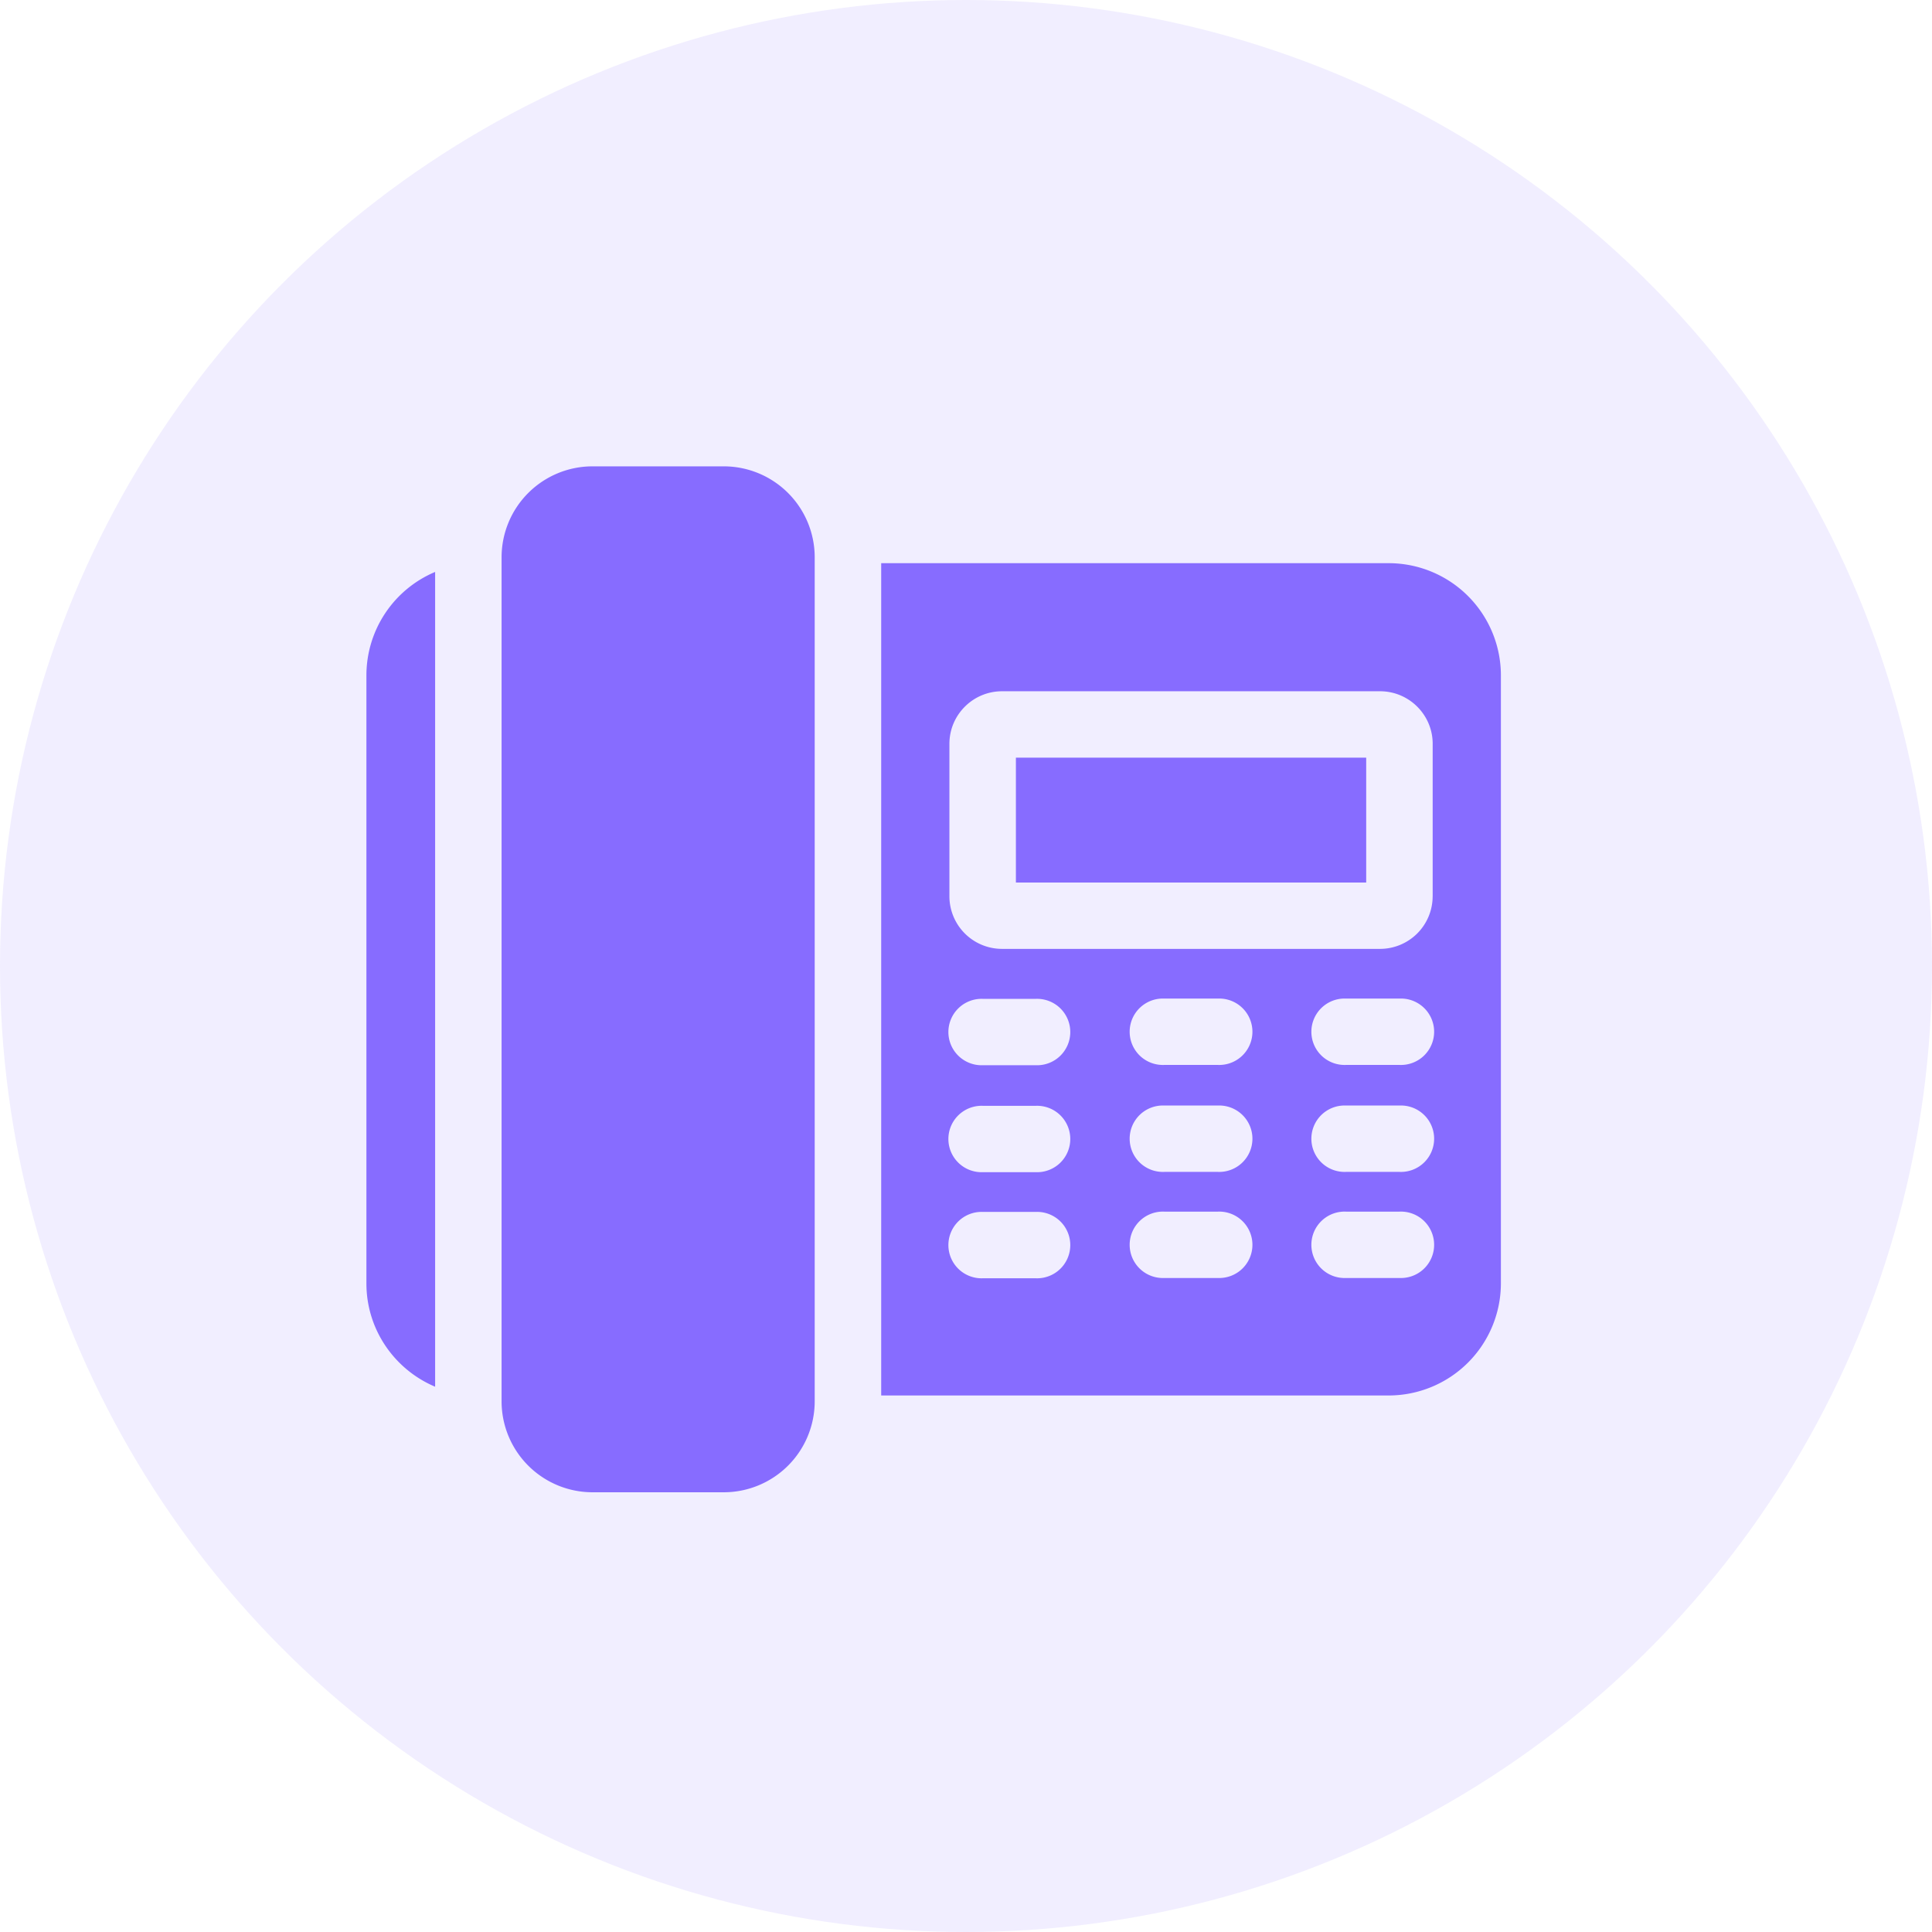 <svg xmlns="http://www.w3.org/2000/svg" viewBox="0 0 58 58">
    <g fill="#876CFF" fill-rule="evenodd">
        <circle cx="29" cy="29" r="29" fill-opacity=".12"/>
        <g fill-rule="nonzero">
            <path d="M21.728 14h-3.94a2.731 2.731 0 0 0-2.73 2.726v25.347a2.731 2.731 0 0 0 2.73 2.726h3.94a2.731 2.731 0 0 0 2.73-2.726V16.726A2.731 2.731 0 0 0 21.729 14zM41.688 16.906H26.454v24.987h15.234a3.37 3.37 0 0 0 3.37-3.364V20.27a3.37 3.37 0 0 0-3.37-3.363zM31.102 38.375H29.5a.997.997 0 1 1 0-1.993h1.602a.997.997 0 1 1 0 1.993zm0-3.185H29.5a.997.997 0 1 1 0-1.993h1.602a.997.997 0 1 1 0 1.993zm0-3.211H29.5a.997.997 0 1 1 0-1.993h1.602a.997.997 0 1 1 0 1.993zm5.455 6.387h-1.602a.997.997 0 1 1 0-1.992h1.602a.997.997 0 1 1 0 1.992zm0-3.185h-1.602a.997.997 0 1 1 0-1.992h1.602a.997.997 0 1 1 0 1.992zm0-3.211h-1.602a.997.997 0 1 1 0-1.992h1.602a.997.997 0 1 1 0 1.992zm5.455 6.396H40.41a.997.997 0 1 1 0-1.992h1.602a.997.997 0 1 1 0 1.992zm0-3.185H40.41a.997.997 0 1 1 0-1.992h1.602a.997.997 0 1 1 0 1.992zm0-3.211H40.41a.997.997 0 1 1 0-1.992h1.602a.997.997 0 1 1 0 1.992zm.997-5.06a1.58 1.58 0 0 1-1.579 1.576H30.081a1.58 1.58 0 0 1-1.579-1.576v-4.58c0-.87.709-1.578 1.58-1.578H41.43c.871 0 1.58.708 1.58 1.577v4.58z"/>
            <path d="M30.498 22.745h10.516v3.749H30.498zM13.063 17.17A3.369 3.369 0 0 0 11 20.27v18.26c0 1.392.852 2.59 2.063 3.1V17.17z"/>
        </g>
    </g>
</svg>
